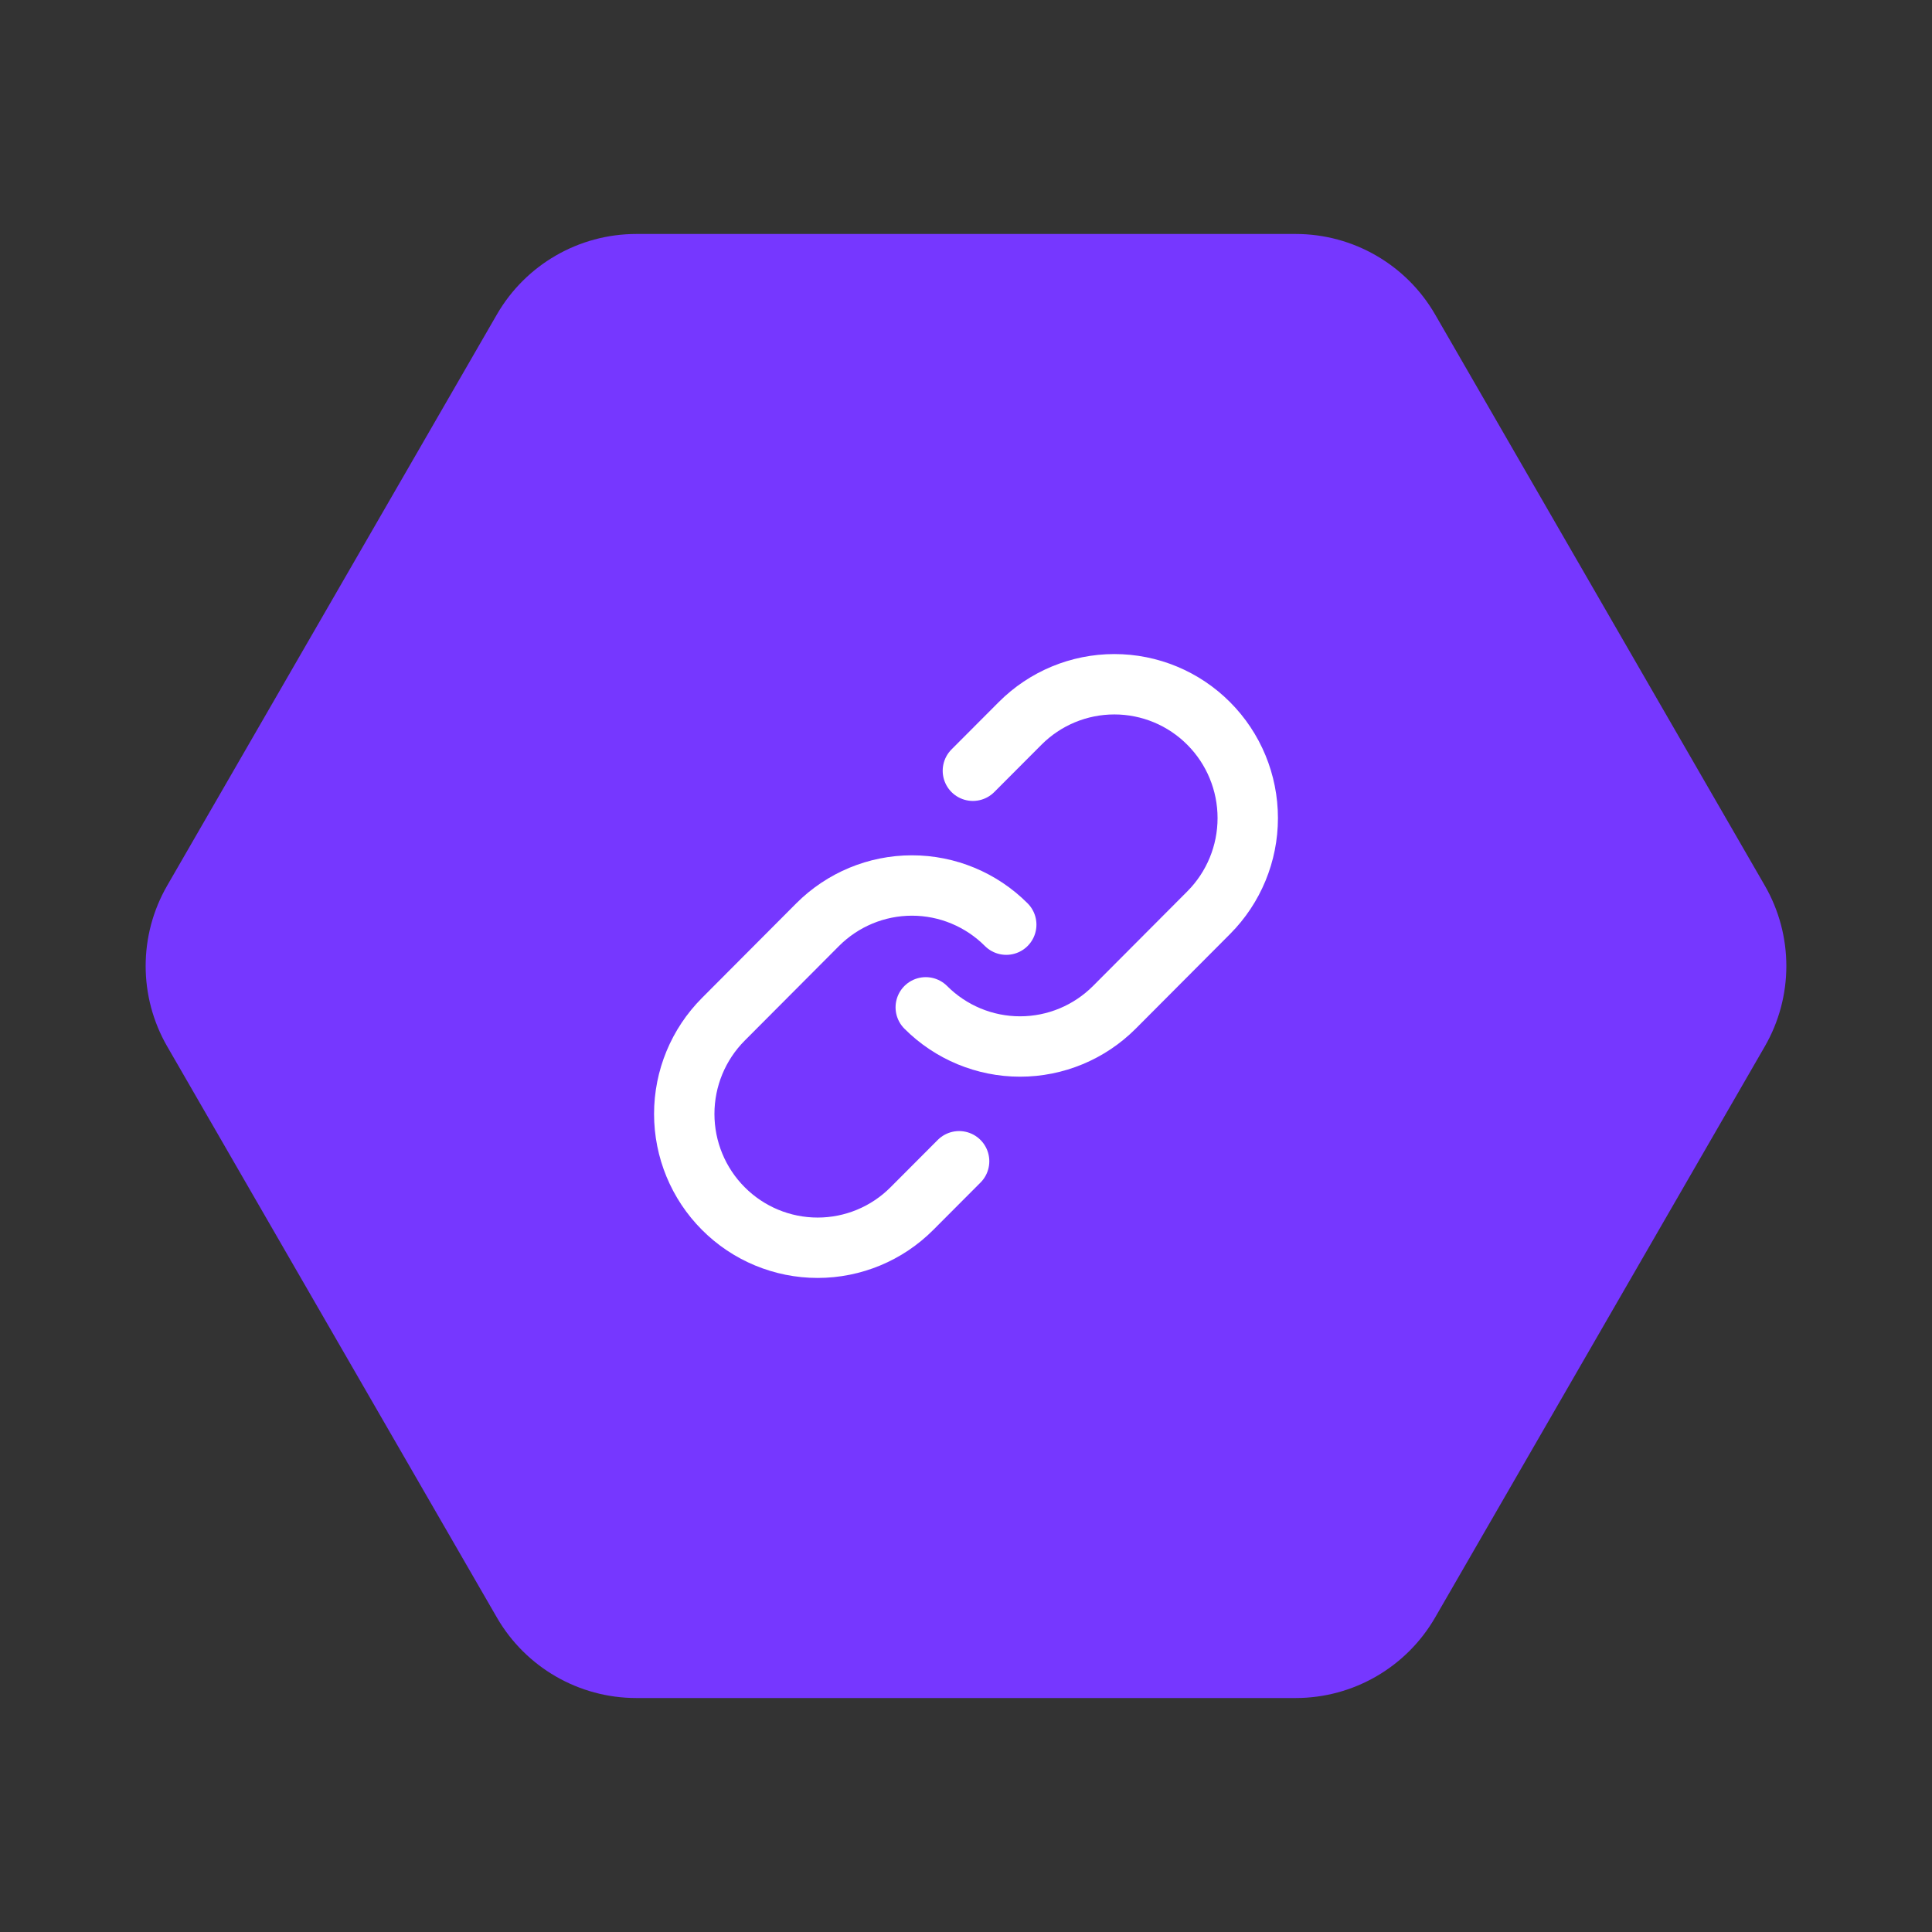 <svg width="48" height="48" viewBox="0 0 48 48" fill="none" xmlns="http://www.w3.org/2000/svg">
<rect x="0" y="0" width="48" height="48" fill="#333333" stroke="none"/>
<path d="M43.845 22C44.56 23.238 44.56 24.762 43.845 26L35.655 40.187C34.94 41.424 33.62 42.187 32.191 42.187L15.809 42.187C14.38 42.187 13.06 41.424 12.345 40.187L4.155 26C3.44 24.762 3.44 23.238 4.155 22L12.345 7.813C13.06 6.576 14.38 5.813 15.809 5.813L32.191 5.813C33.62 5.813 34.94 6.576 35.655 7.813L43.845 22Z" fill="#7637FF"/>
<path d="M25 22.973C24.378 22.35 23.536 22 22.657 22C21.778 22 20.936 22.35 20.314 22.973L17.971 25.324C17.349 25.948 17 26.793 17 27.675C17 28.557 17.349 29.403 17.971 30.026C18.592 30.65 19.435 31 20.314 31C21.193 31 22.036 30.65 22.657 30.026L23.829 28.851" stroke="white" stroke-width="1.5" stroke-linecap="round" stroke-linejoin="round"/>
<path d="M23 25.027C23.622 25.65 24.464 26 25.343 26C26.222 26 27.064 25.65 27.686 25.027L30.029 22.676C30.651 22.052 31 21.207 31 20.325C31 19.443 30.651 18.597 30.029 17.974C29.408 17.35 28.565 17 27.686 17C26.807 17 25.964 17.35 25.343 17.974L24.171 19.149" stroke="white" stroke-width="1.5" stroke-linecap="round" stroke-linejoin="round"/>
</svg>

